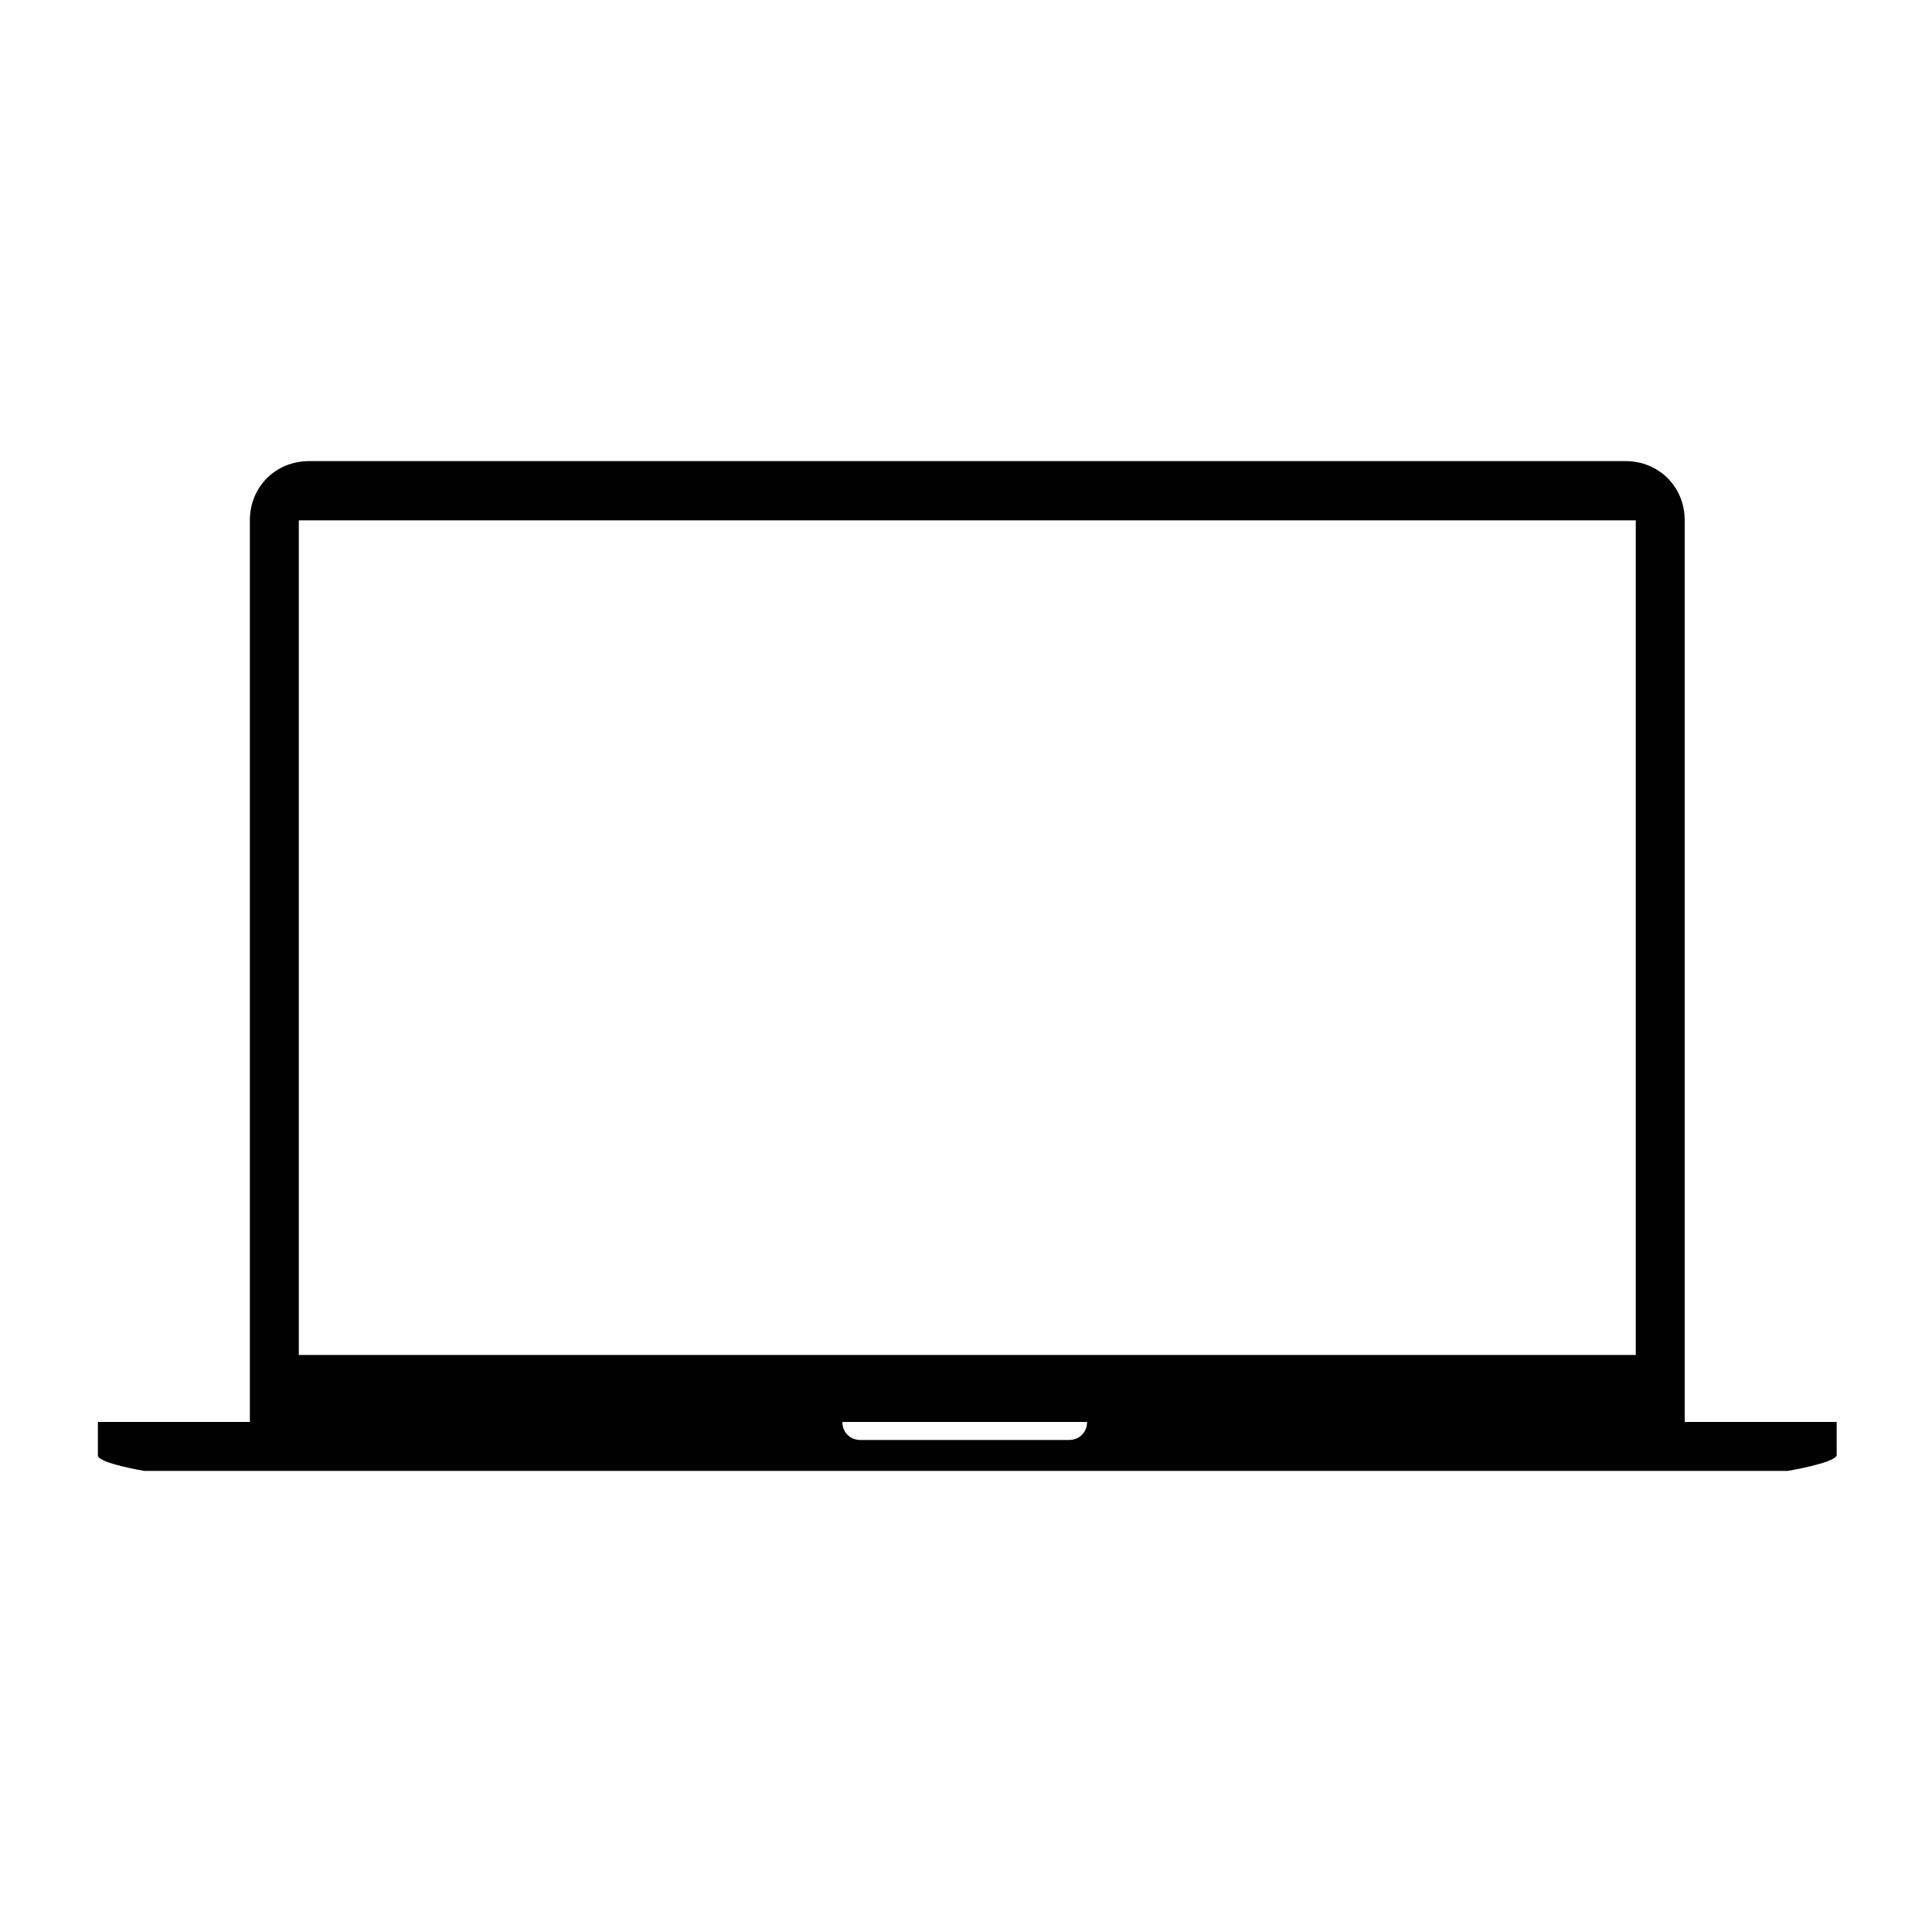 <?xml version="1.0" encoding="utf-8"?>
<!-- Generator: Adobe Illustrator 19.1.0, SVG Export Plug-In . SVG Version: 6.00 Build 0)  -->
<svg version="1.1" id="Layer_1" xmlns="http://www.w3.org/2000/svg" xmlns:xlink="http://www.w3.org/1999/xlink" x="0px" y="0px"
	 viewBox="0 0 75 75" style="enable-background:new 0 0 75 75;" xml:space="preserve">
<path d="M63.4,20.2H11.6v32.4h51.9V20.2z M32.7,55.2c0,0.4,0.3,0.7,0.7,0.7h8.1c0.4,0,0.7-0.3,0.7-0.7v0L32.7,55.2L32.7,55.2z
	 M69.4,57.1H5.6c0,0-1.8-0.3-1.8-0.6c0-0.6,0-1.3,0-1.3h5.9v-35c0-1.3,1-2.3,2.3-2.3h51.1c1.3,0,2.3,1,2.3,2.3v35h5.9
	c0,0,0,0.7,0,1.3C71.2,56.8,69.4,57.1,69.4,57.1z"/>
</svg>
